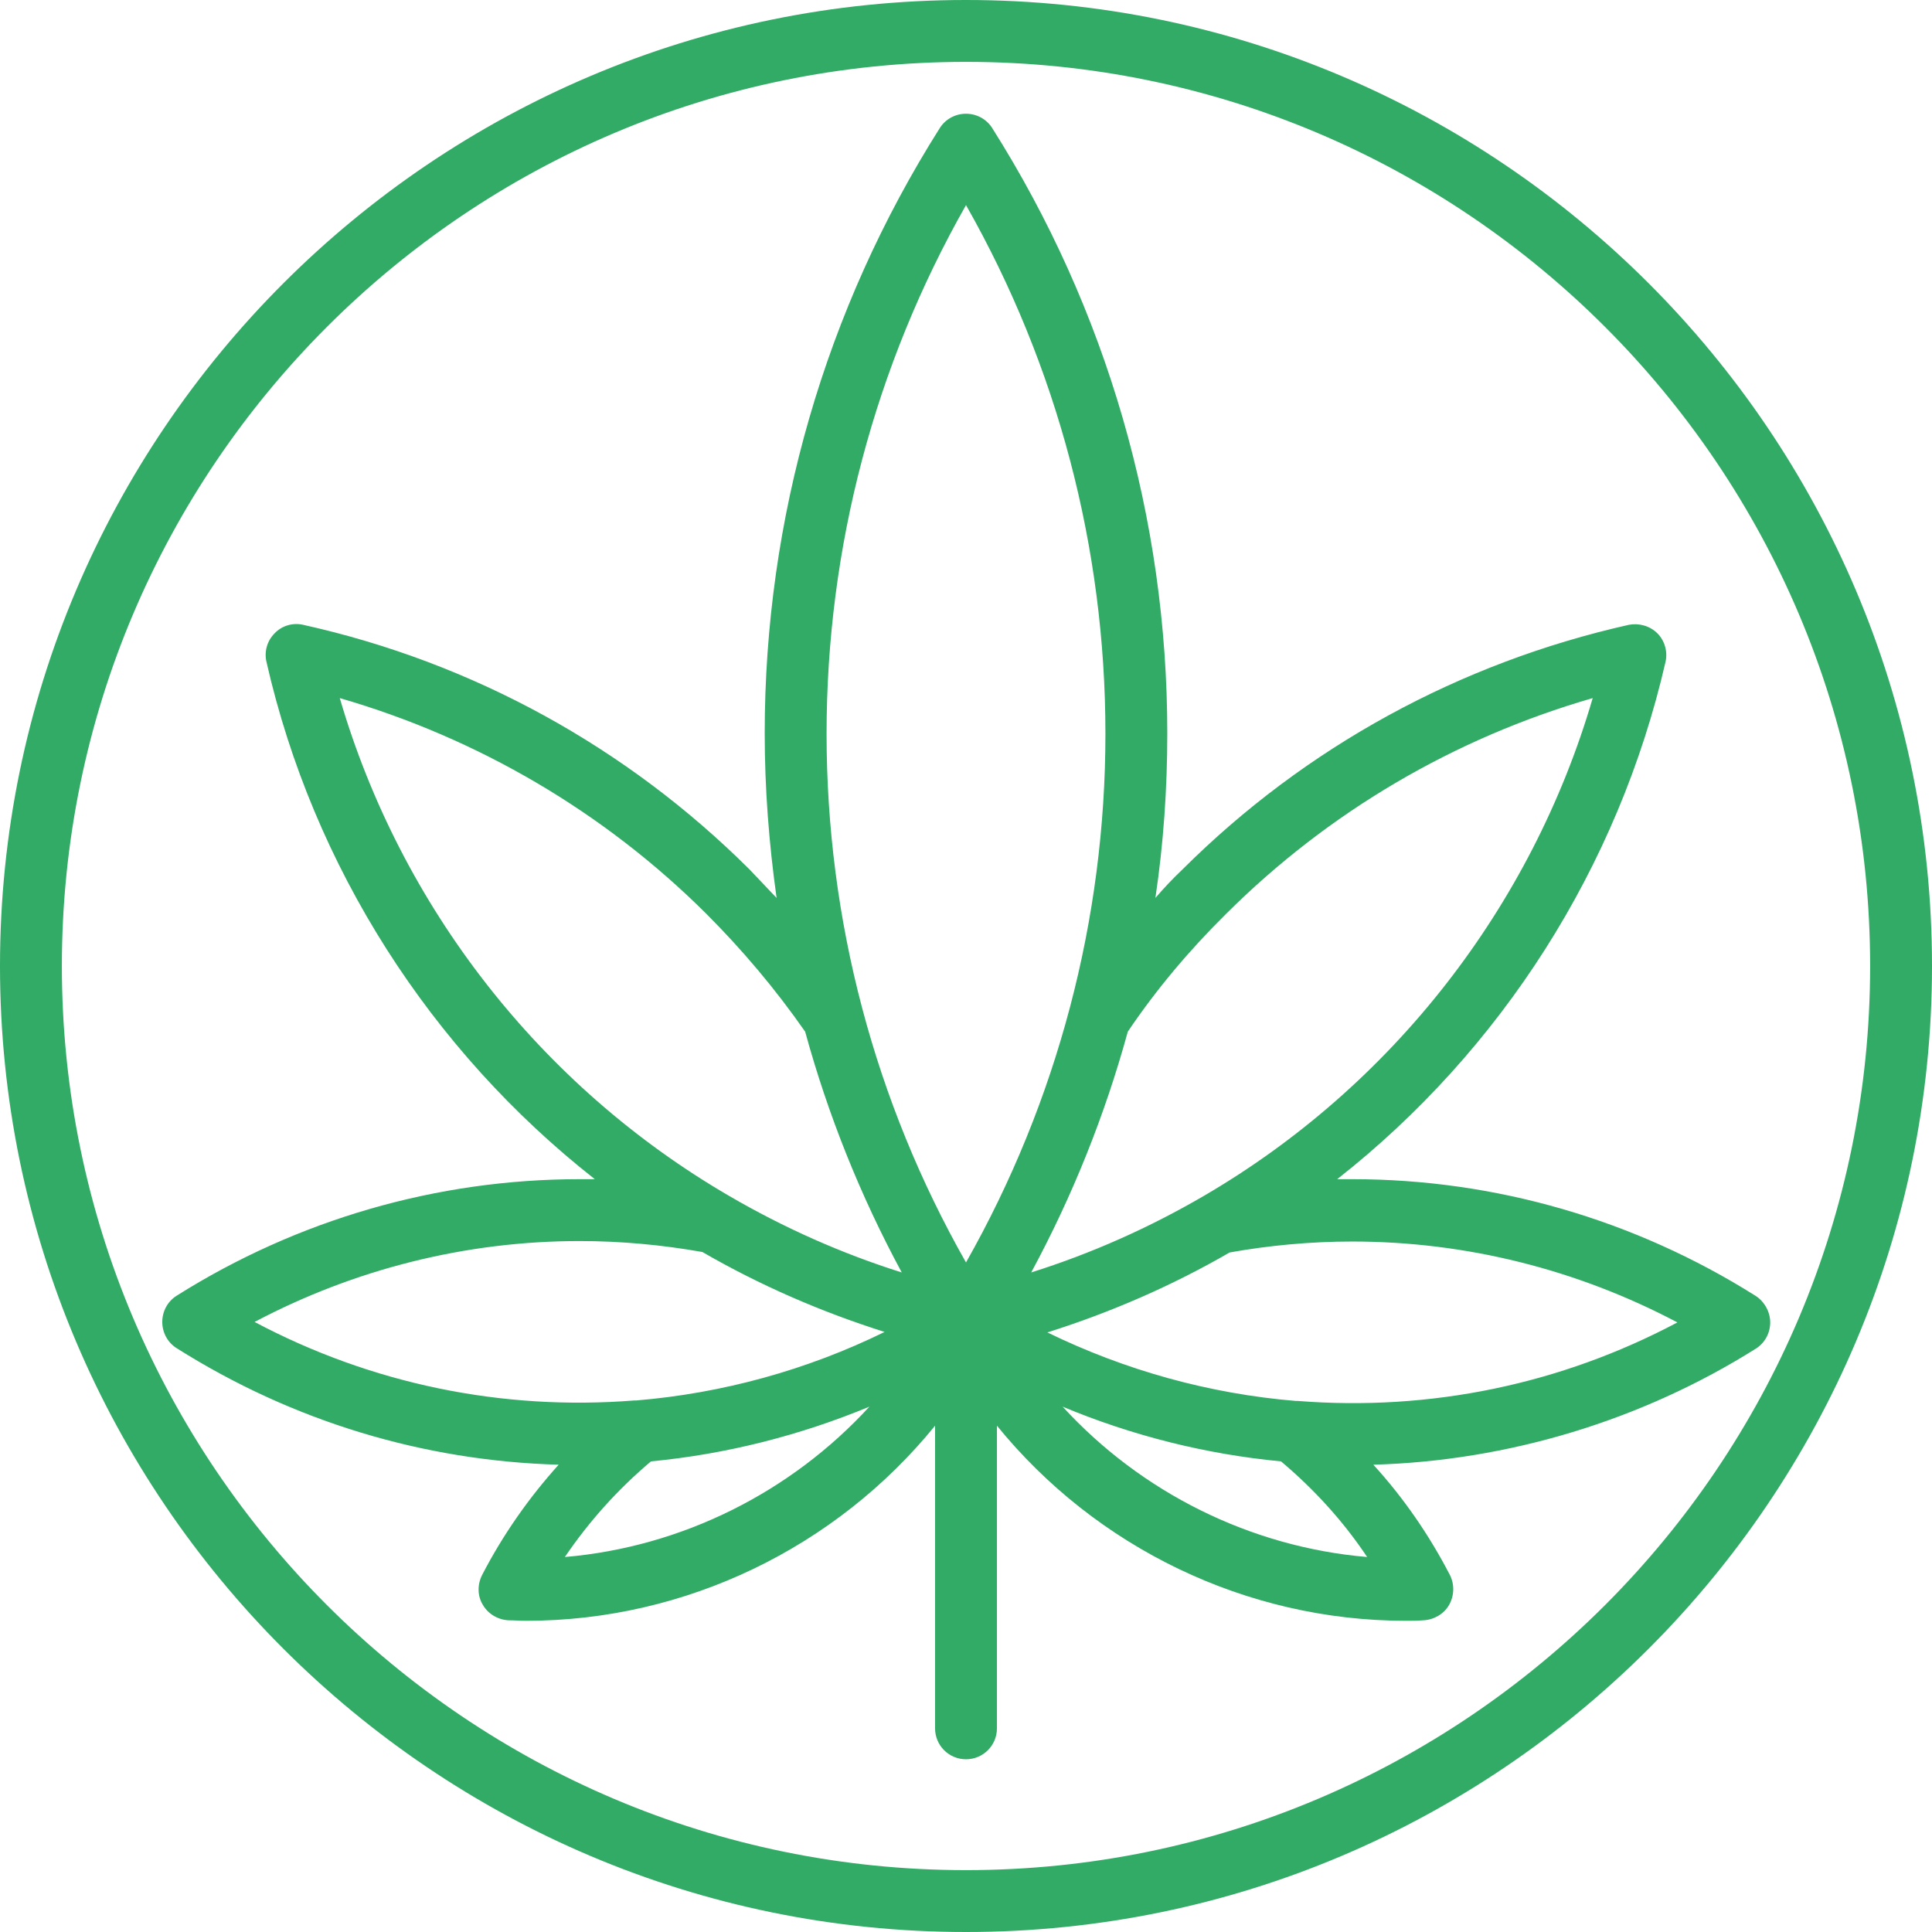 <!-- Generator: Adobe Illustrator 25.0.0, SVG Export Plug-In  -->
<svg version="1.1" xmlns="http://www.w3.org/2000/svg" xmlns:xlink="http://www.w3.org/1999/xlink" x="0px" y="0px" width="406px"
	 height="406px" viewBox="0 0 406 406" style="overflow:visible;enable-background:new 0 0 406 406;" xml:space="preserve">
<style type="text/css">
	.st0{fill:#31AB65;}
</style>
<defs>
</defs>
<path class="st0" d="M368.9,272.3c-25.4-16-54.7-24.5-84.7-24.5c-1.1,0-2.1,0-3.2,0c34.5-27.1,59.1-65.6,69-108.7
	c0.5-2.2-0.2-4.5-1.7-6c-1.6-1.6-3.9-2.2-6-1.8c-35.6,8-68,25.7-93.8,51.4c-2,1.9-3.9,3.9-5.7,6c1.7-11.4,2.5-23,2.5-34.6
	c0-45.1-12.7-89.1-36.8-127.2c-1.2-1.9-3.3-3-5.5-3s-4.3,1.1-5.5,3C173.4,65,160.7,109,160.7,154.1c0,11.6,0.9,23.2,2.5,34.6
	c-1.9-2-3.8-4-5.7-6c-25.8-25.7-58.2-43.5-93.8-51.4c-2.2-0.5-4.5,0.2-6,1.8c-1.6,1.6-2.2,3.9-1.7,6c9.8,43.1,34.5,81.6,69,108.7
	c-1.1,0-2.1,0-3.2,0c-30,0-59.3,8.5-84.7,24.5c-1.9,1.2-3,3.3-3,5.5s1.1,4.3,3,5.5c24.4,15.4,51.9,23.7,80.3,24.5
	c-6.3,7-11.7,14.7-16.1,23.2c-1,2-1,4.4,0.2,6.3c1.1,1.9,3.2,3.1,5.4,3.2c1.2,0,2.4,0.1,3.7,0.1c33.5,0,65.1-15.4,85.9-41v63.6
	c0,3.6,2.9,6.5,6.5,6.5s6.5-2.9,6.5-6.5v-63.6c20.8,25.6,52.4,41,85.9,41c1.2,0,2.4,0,3.7-0.1c2.2-0.1,4.3-1.3,5.4-3.2
	c1.1-1.9,1.2-4.3,0.2-6.3c-4.4-8.5-9.8-16.3-16.1-23.2c28.3-0.8,56.4-9.3,80.4-24.4c1.9-1.2,3-3.3,3-5.5S370.8,273.5,368.9,272.3z
	 M257.7,192c21.5-21.4,47.9-36.9,77-45.3c-12.8,43.8-42.1,81.5-81.7,104.6c-11.5,6.7-23.6,12.1-36.3,16.1
	c8.7-16.1,15.5-33.1,20.3-50.6C243,207.9,250,199.6,257.7,192z M203,43.1c19.2,33.8,29.3,72,29.3,111.1c0,39-10.1,77.2-29.3,111.1
	c-19.2-33.8-29.3-72-29.3-111.1S183.8,76.9,203,43.1z M71.4,146.7c29,8.4,55.5,23.9,77,45.3c7.6,7.6,14.6,15.9,20.8,24.8
	c4.8,17.5,11.6,34.5,20.3,50.6c-12.7-4-24.8-9.4-36.3-16.1C113.5,228.2,84.2,190.5,71.4,146.7z M121.8,260.8
	c8.7,0,17.3,0.8,25.8,2.3c12.1,7,25,12.6,38.3,16.8c-16.3,8-34.1,12.9-52.2,14.4c-0.1,0-0.3,0-0.4,0c-27.9,2.2-55.3-3.5-79.8-16.5
	C74.5,266.7,97.9,260.8,121.8,260.8z M118.7,327.2c5.1-7.5,11.1-14.2,18.1-20.1c15.7-1.5,31.2-5.4,45.9-11.5
	C166.2,313.6,143.3,325.1,118.7,327.2z M223.3,295.6c14.6,6.1,30.1,10,45.9,11.5c7,5.9,13.1,12.6,18.1,20.1
	C262.7,325.1,239.8,313.6,223.3,295.6z M272.7,294.4c-0.1,0-0.3,0-0.4,0c-18.1-1.5-35.8-6.4-52.2-14.4c13.3-4.2,26.2-9.8,38.3-16.8
	c8.4-1.5,17.1-2.3,25.8-2.3c23.9,0,47.3,5.9,68.3,17C328,290.9,300.6,296.6,272.7,294.4z M203,0C91.1,0,0,91.1,0,203
	s91.1,203,203,203s203-91.1,203-203S314.9,0,203,0z M203,393C98.2,393,13,307.8,13,203S98.2,13,203,13s190,85.2,190,190
	S307.8,393,203,393z"/>
</svg>
